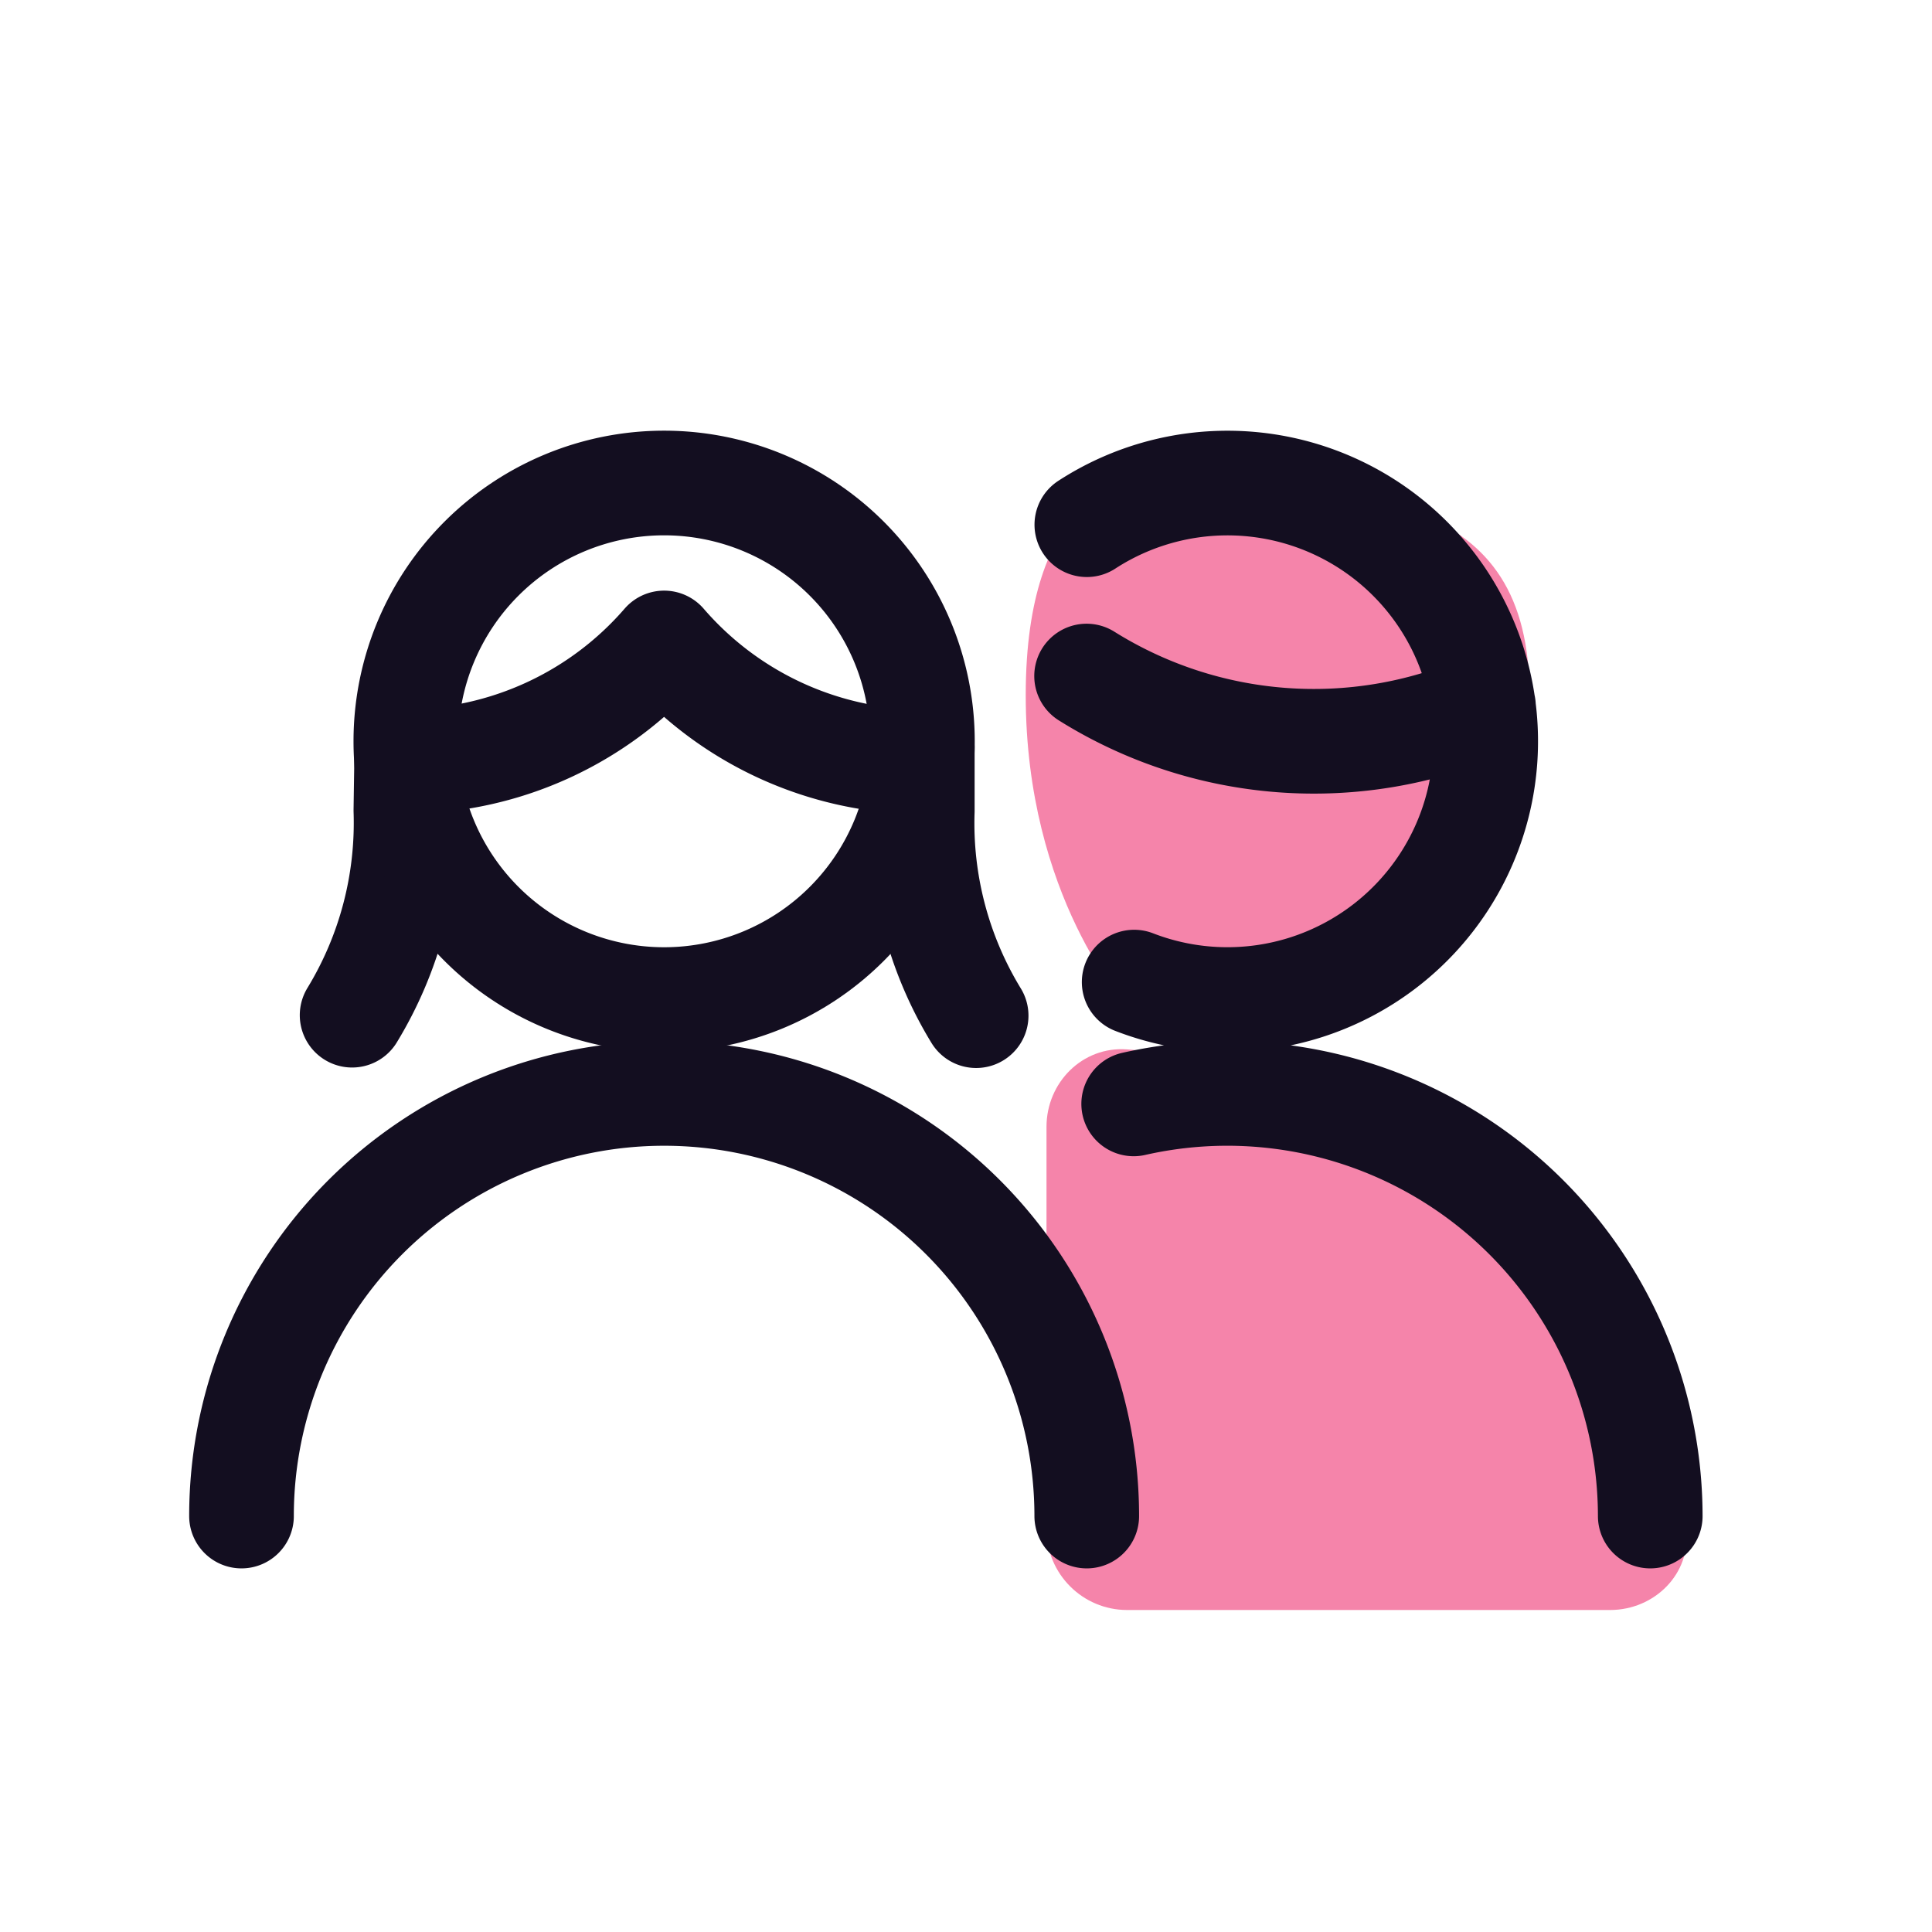 <svg width="24" height="24" fill="none" xmlns="http://www.w3.org/2000/svg"><path opacity=".7" d="M20.948 19c.06.55-.395 1-.947 1h-6C13.448 20 13 19.55 13 18.998v-5c0-.552.449-1.003 1-.962 3.647.27 6.532 2.07 6.948 5.964zM14 12.5s-1.258-1.361-1.258-3.864C12.742 6.134 14 6 14 6c3.012 0 5 .134 5 2.636 0 2.503-1.988 3.864-5 3.864z" fill="#F15087"/><path d="M13.501 6.518a3.208 3.208 0 11.588 5.682m-.006 1.513a5.255 5.255 0 016.417 5.12M13.498 8.398a5.323 5.323 0 004.93.376M3 18.833a5.25 5.25 0 1110.5 0M5.051 9.461l-.009.605c.03.896-.202 1.78-.668 2.545m7.083-3.317v.778a4.59 4.59 0 00.669 2.545M5.052 9.46A4.264 4.264 0 008.25 7.987a4.264 4.264 0 003.198 1.477" stroke="#130E20" stroke-width="1.3" stroke-linecap="round" stroke-linejoin="round"/><path clip-rule="evenodd" d="M8.25 12.417A3.208 3.208 0 108.25 6a3.208 3.208 0 000 6.417z" stroke="#130E20" stroke-width="1.3" stroke-linecap="round" stroke-linejoin="round"/></svg>